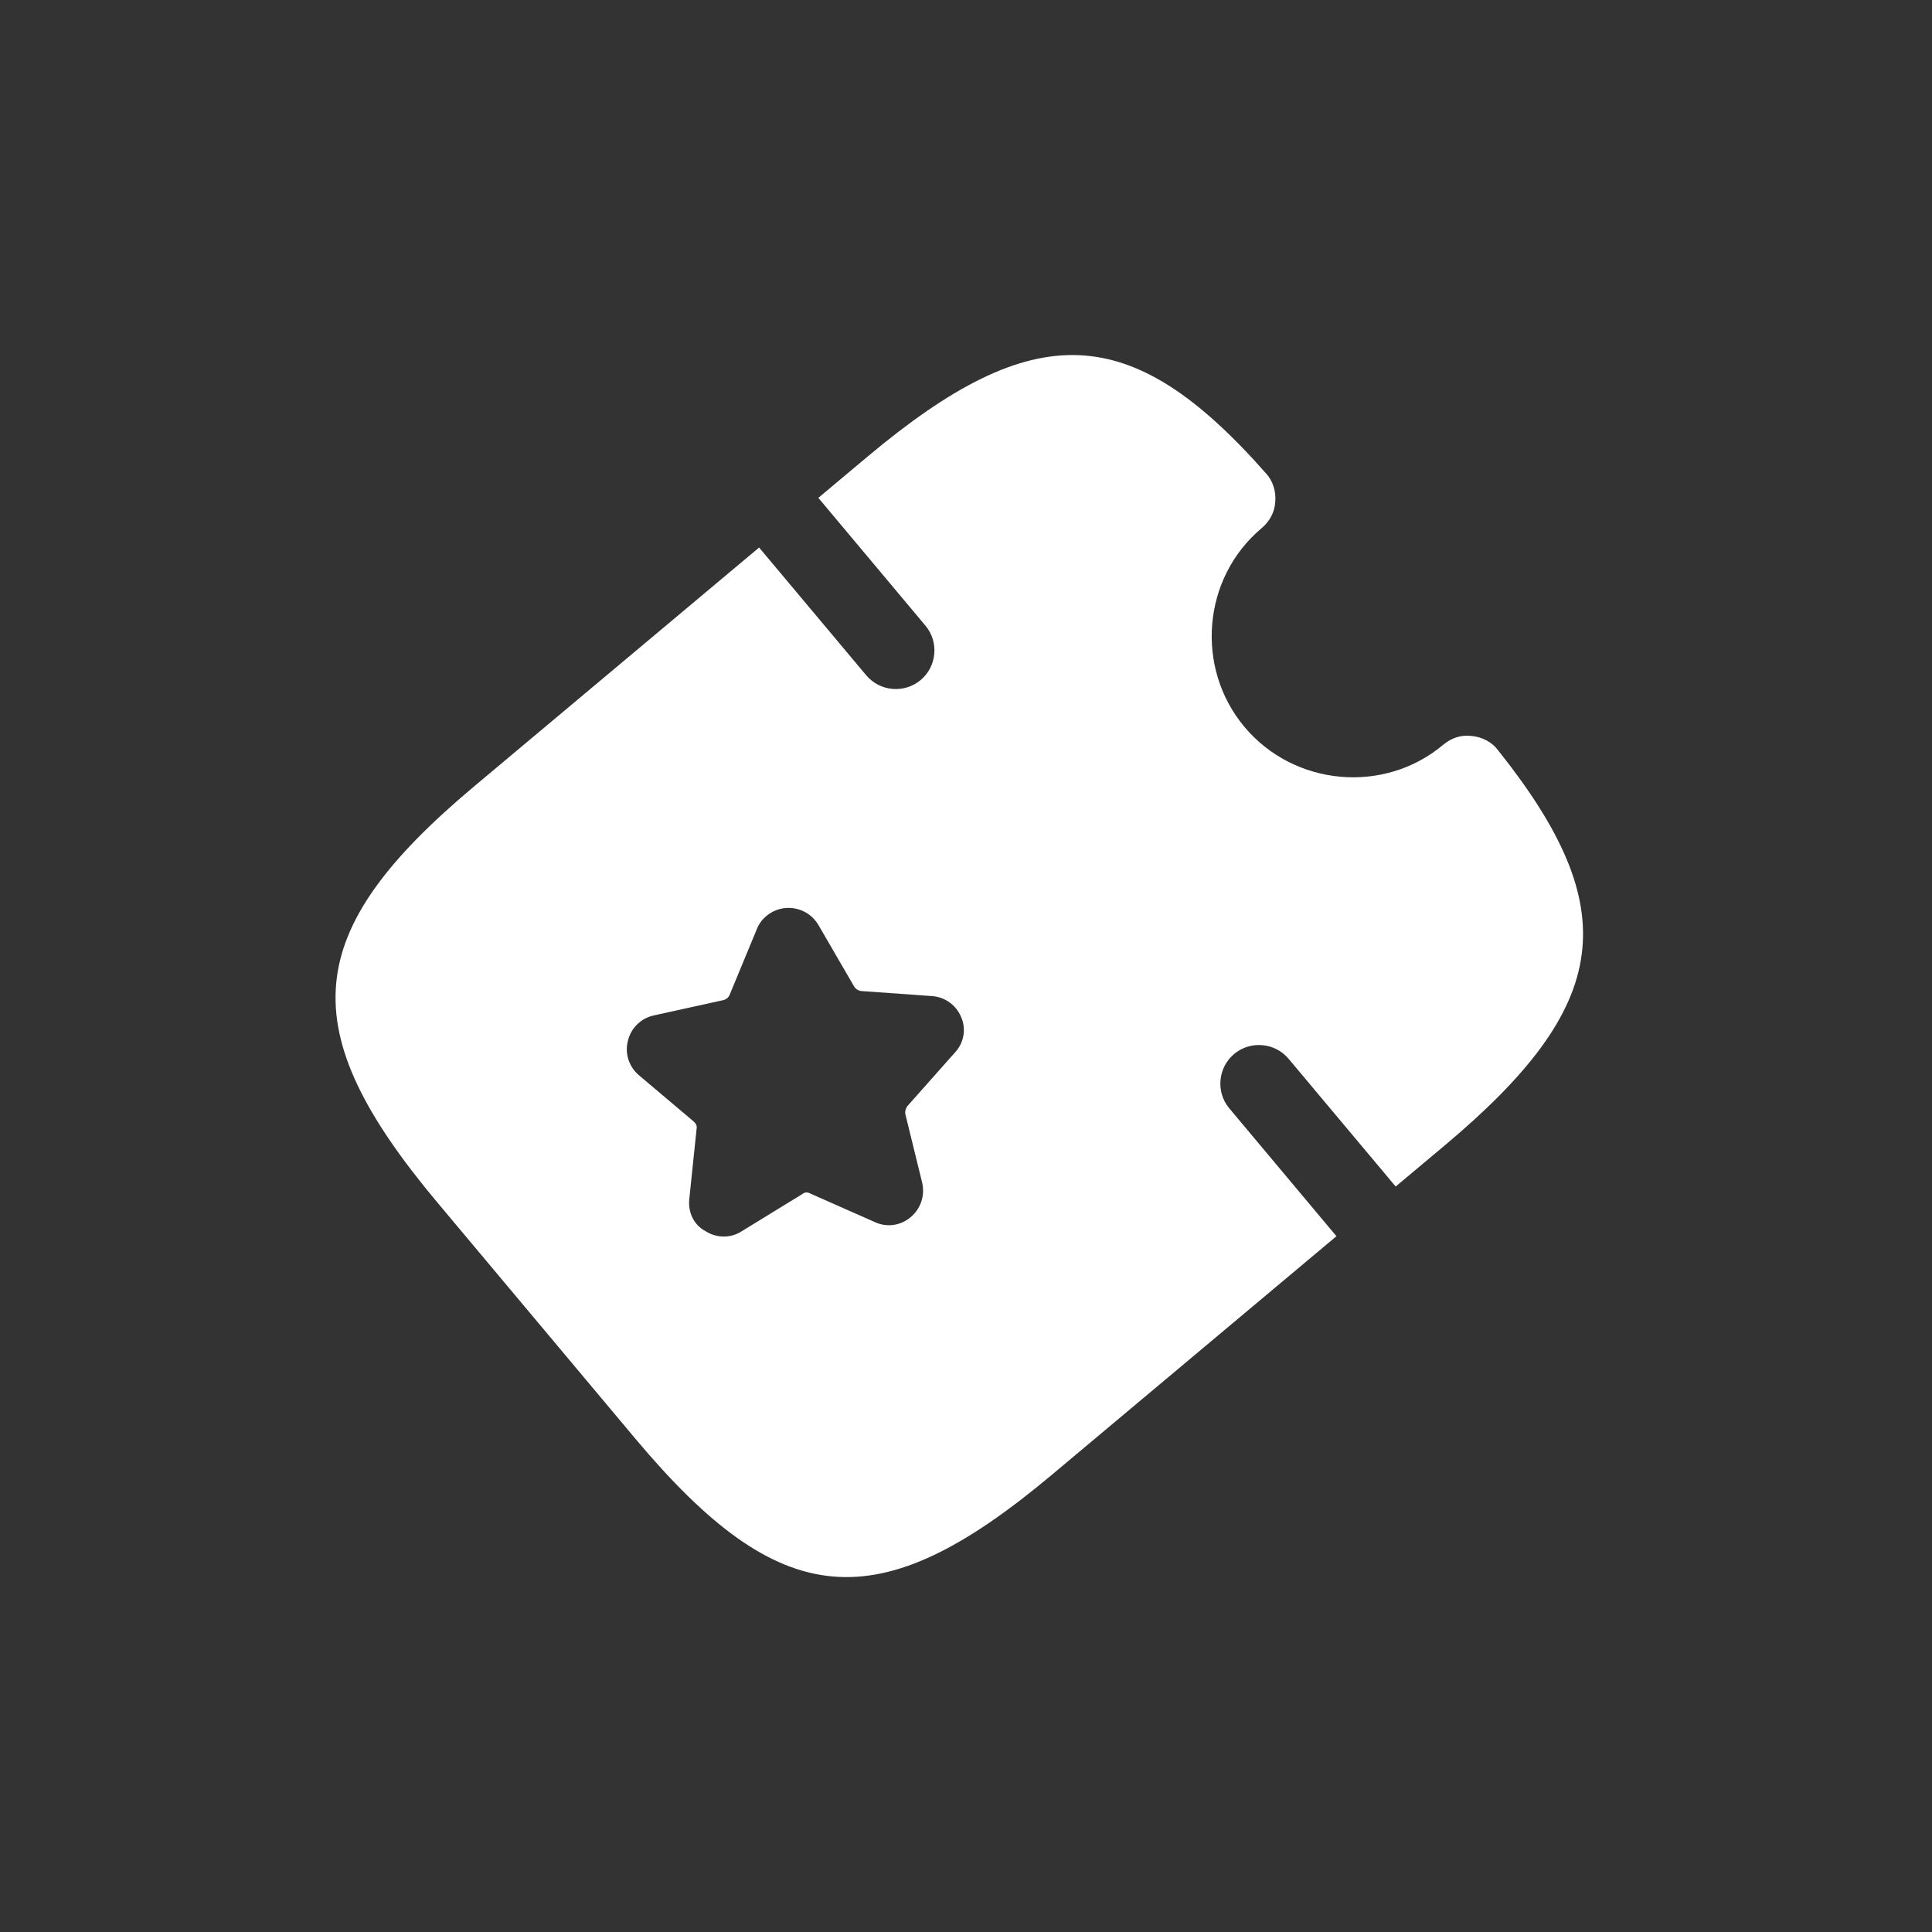<svg width="35" height="35" viewBox="0 0 35 35" fill="none" xmlns="http://www.w3.org/2000/svg">
<rect x="0" y="0" width="35" height="35" fill="#333333" stroke="none"/>
<g id="Iconsax/Bold/ticketstar" clip-path="url(#clip0_433_557)">
<path id="Vector" d="M19.046 26.725L24.211 22.395L22.271 20.08C22.02 19.782 22.066 19.338 22.357 19.094C22.649 18.85 23.093 18.882 23.344 19.181L25.284 21.495L26.173 20.75C29.2 18.213 29.438 16.473 27.136 13.588C27.028 13.443 26.845 13.349 26.662 13.333C26.472 13.309 26.297 13.365 26.144 13.493C25.071 14.393 23.444 14.242 22.545 13.169C21.646 12.097 21.782 10.469 22.855 9.569C23 9.447 23.093 9.278 23.103 9.087C23.119 8.904 23.058 8.707 22.935 8.576C20.495 5.806 18.741 5.736 15.714 8.274L14.825 9.019L16.765 11.334C17.016 11.633 16.97 12.076 16.678 12.32C16.387 12.564 15.943 12.532 15.692 12.233L13.752 9.919L8.587 14.248C5.445 16.882 5.29 18.643 7.924 21.785L11.509 26.062C14.143 29.204 15.903 29.359 19.046 26.725ZM12.486 21.732L12.62 20.445C12.632 20.397 12.601 20.344 12.561 20.312L11.576 19.48C11.398 19.33 11.313 19.088 11.376 18.852C11.432 18.623 11.611 18.447 11.842 18.396L13.109 18.117C13.132 18.111 13.154 18.099 13.172 18.084C13.191 18.069 13.206 18.049 13.216 18.027L13.712 16.829C13.749 16.733 13.813 16.653 13.889 16.589C13.959 16.532 14.041 16.49 14.128 16.467C14.216 16.444 14.307 16.441 14.396 16.457C14.485 16.473 14.57 16.508 14.644 16.559C14.718 16.611 14.78 16.678 14.826 16.756L15.473 17.871C15.486 17.892 15.504 17.911 15.525 17.925C15.546 17.939 15.569 17.948 15.594 17.953L16.885 18.045C16.999 18.053 17.109 18.093 17.203 18.16C17.296 18.227 17.368 18.319 17.412 18.425C17.459 18.531 17.473 18.649 17.452 18.764C17.432 18.878 17.379 18.984 17.299 19.068L16.44 20.036C16.41 20.075 16.395 20.125 16.399 20.174L16.707 21.43C16.758 21.661 16.681 21.896 16.497 22.05C16.41 22.125 16.304 22.173 16.19 22.19C16.077 22.206 15.961 22.19 15.857 22.143L14.675 21.62C14.627 21.594 14.578 21.597 14.539 21.629L13.436 22.306C13.233 22.437 12.978 22.429 12.783 22.305C12.573 22.194 12.465 21.972 12.486 21.732Z" fill="white"/>
</g>
<defs>
<clipPath id="clip0_433_557">
<rect width="24" height="24" fill="white" transform="translate(34.285 18.987) rotate(140.028)"/>
</clipPath>
</defs>
</svg>
